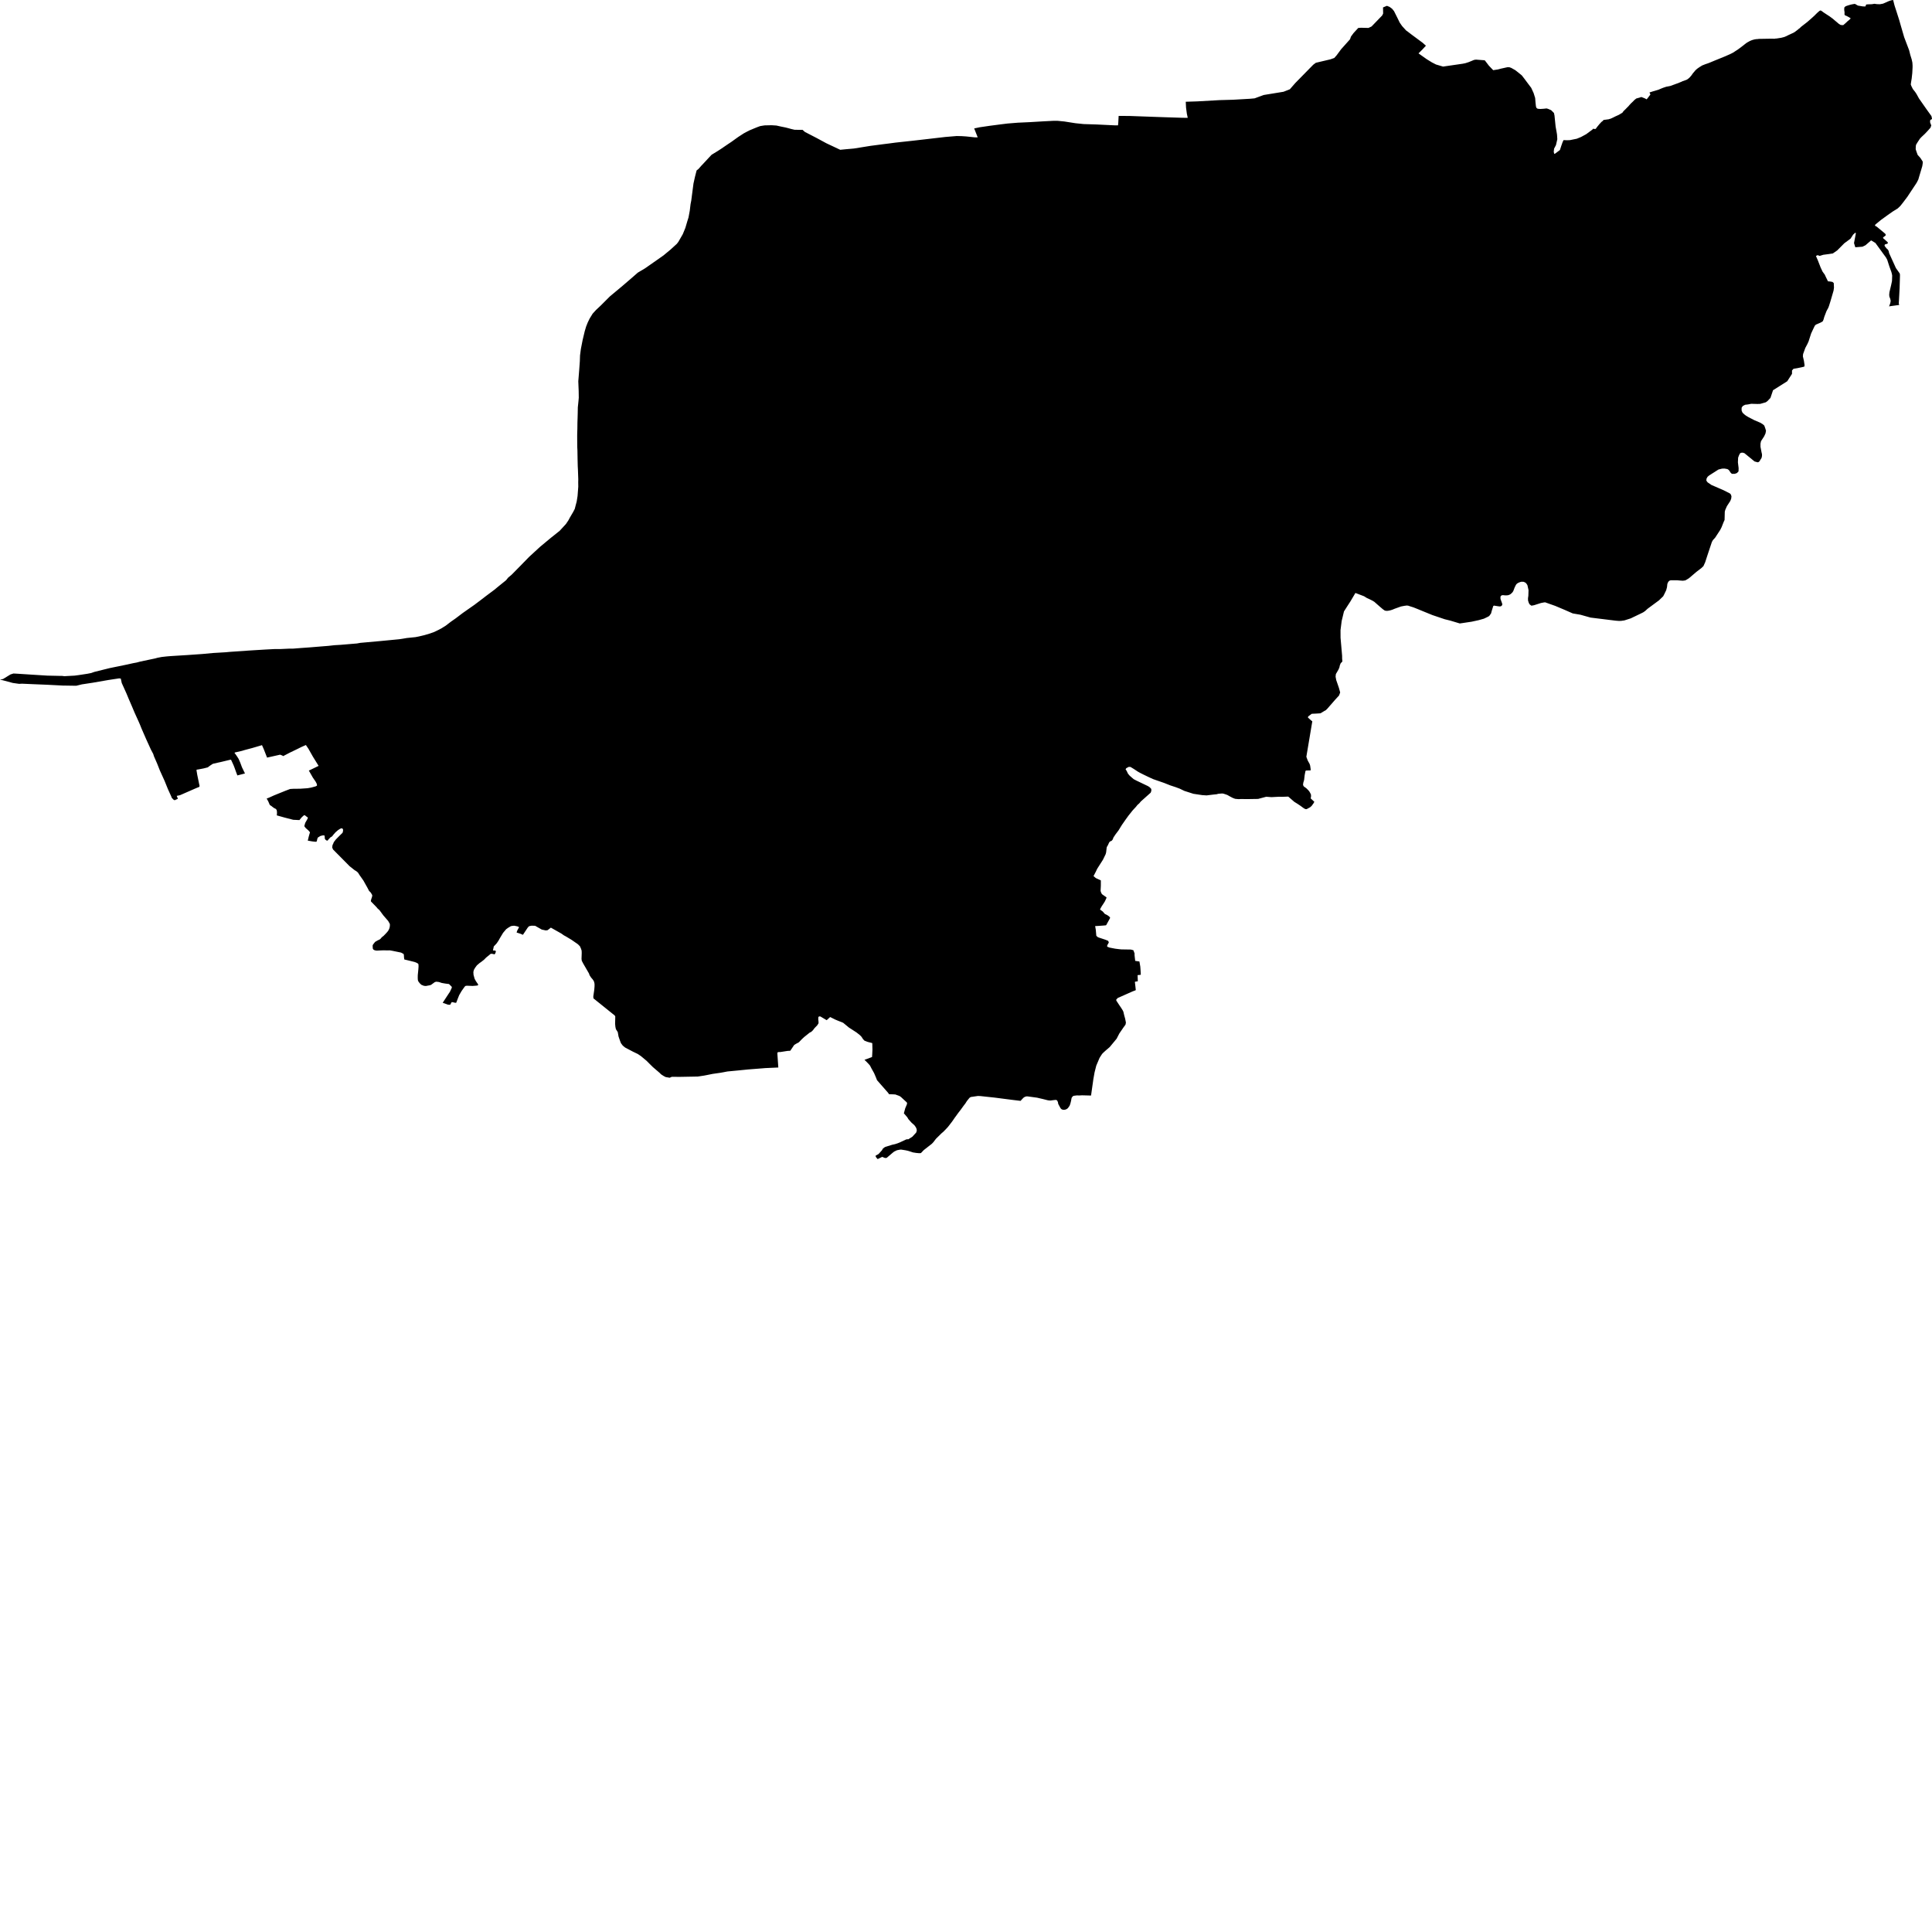 <svg xmlns="http://www.w3.org/2000/svg" width="500" height="500" viewBox="0 0 500 500"><path d="M293.789,254.062 293.707,254.137 293.858,255.436 293.908,255.918 293.94,256.224 293.82,256.311 293.119,256.573 290.299,257.824 290.003,257.954 289.262,258.283 288.859,258.741 288.918,258.977 289.088,259.237 289.567,259.967 289.685,260.142 289.848,260.382 290.17,260.858 290.56,261.483 290.725,261.825 290.778,262.051 290.88,262.481 290.961,262.827 291.185,263.623 291.386,264.637 291.311,265.015 291.28,265.18 290.91,265.685 290.892,265.709 290.737,265.922 290.717,265.951 290.487,266.286 290.422,266.382 290.077,266.885 289.663,267.491 288.988,268.809 288.312,269.627 287.986,270.02 287.507,270.599 287.194,270.978 286.215,271.816 285.646,272.33 285.233,272.743 284.867,273.297 284.56,273.792 283.71,275.796 283.59,276.275 283.271,277.537 282.958,279.304 282.842,280.135 282.689,281.202 282.361,283.527 280.027,283.467 279.308,283.508 278.694,283.488 277.808,283.602 277.549,283.811 277.329,284.143 277.182,284.928 277.014,285.604 276.817,286.155 276.421,286.717 276.224,286.914 275.859,287.123 275.567,287.195 275.119,287.216 274.745,287.081 274.495,286.842 274.266,286.436 273.87,285.698 273.797,285.261 273.672,284.959 273.484,284.71 273.187,284.652 272.448,284.736 271.864,284.818 271.438,284.788 271.156,284.746 270.739,284.643 269.876,284.423 269.013,284.226 268.409,284.081 266.007,283.754 265.608,283.747 265.486,283.786 265.245,283.862 264.953,284.029 264.662,284.31 264.12,284.903 262.892,284.756 262.132,284.665 260.766,284.49 259.619,284.343 259.019,284.266 258.629,284.216 257.654,284.09 257.337,284.05 255.132,283.814 254.772,283.775 254.123,283.705 253.703,283.661 253.074,283.636 251.587,283.854 251.231,283.906 250.929,284.094 250.669,284.405 250.211,284.978 249.825,285.591 249.408,286.128 248.678,287.137 247.908,288.136 247.479,288.74 247.137,289.197 246.952,289.466 246.415,290.245 245.322,291.66 244.739,292.284 244.137,292.899 243.676,293.288 242.28,294.662 242.051,294.943 241.568,295.582 241.162,296.01 240.279,296.699 239.443,297.352 239.058,297.653 238.615,298.122 238.35,298.402 238.162,298.443 237.808,298.443 237.134,298.38 236.28,298.245 235.614,298.026 234.989,297.828 234.365,297.694 233.271,297.517 232.917,297.527 232.553,297.599 232.126,297.683 231.741,297.871 231.398,298.037 231.031,298.324 229.514,299.618 229.459,299.666 229.022,299.686 228.588,299.507 228.314,299.395 227.855,299.624 227.147,299.966 227.084,299.915 226.762,299.544 226.616,299.263 226.605,299.086 227.386,298.649 228.261,297.671 228.501,297.245 228.928,296.922 229.125,296.818 230.933,296.254 231.651,296.098 232.316,295.88 232.909,295.64 234.555,294.87 234.826,294.839 235.075,294.849 235.684,294.458 236.119,294.178 236.523,293.741 237.098,293.117 237.253,292.648 237.253,292.389 237.171,292.076 237.046,291.786 236.888,291.539 236.637,291.196 236.269,290.87 235.908,290.55 235.107,289.656 234.994,289.466 234.805,289.146 234.242,288.491 233.92,288.127 234.137,287.326 234.274,286.82 234.65,285.927 234.711,285.78 234.753,285.405 234.565,285.197 234.156,284.817 233.887,284.569 233.311,284.036 233.06,283.818 232.728,283.619 231.925,283.329 231.759,283.256 231.145,283.215 230.094,283.183 229.813,282.787 229.355,282.265 226.969,279.548 226.729,278.924 226.418,278.194 226.219,277.729 225.523,276.482 225.163,275.779 224.778,275.33 224.027,274.565 223.723,274.285 224.409,274.031 225.684,273.558 225.732,272.822 225.769,272.035 225.787,271.639 225.763,270.736 225.747,270.04 225.691,269.928 224.984,269.756 224.487,269.621 223.719,269.319 223.319,268.895 223.225,268.733 223.166,268.631 222.902,268.254 222.542,267.894 221.678,267.207 221.057,266.805 220.361,266.354 219.713,265.939 218.2,264.691 217.294,264.329 216.77,264.12 216.163,263.864 214.842,263.208 214.029,263.95 213.946,264.025 213.701,263.881 213.465,263.741 212.994,263.464 212.345,263.073 212.048,263.042 211.873,263.122 211.792,263.234 211.76,263.769 211.831,264.364 211.839,264.813 211.703,265.036 211.503,265.349 210.807,266.069 210.395,266.616 209.978,267.024 209.538,267.248 208.114,268.384 207.499,268.959 206.734,269.754 206.032,270.128 205.797,270.276 205.533,270.441 204.52,271.937 203.81,271.976 202.899,272.119 201.984,272.262 201.537,272.271 201.283,272.33 201.196,272.447 201.177,272.602 201.315,274.606 201.418,276.106 201.43,276.27 200.963,276.291 199.812,276.343 198.074,276.421 197.247,276.489 197.004,276.508 193.645,276.771 192.288,276.907 191.881,276.947 191.285,277.007 189.082,277.218 188.591,277.264 188.237,277.299 187.822,277.379 187.276,277.484 186.477,277.63 184.435,277.922 183.946,278.021 182.984,278.214 182.622,278.284 182.228,278.361 181.298,278.501 180.59,278.607 179.445,278.629 177.615,278.662 175.938,278.692 173.856,278.678 173.306,278.921 172.251,278.733 171.736,278.458 171.11,278.055 170.654,277.609 168.955,276.152 168.051,275.261 167.348,274.549 166.923,274.195 165.885,273.329 165.06,272.772 163.787,272.159 161.77,271.096 161.17,270.599 160.706,269.982 160.472,269.385 160.078,268.245 159.999,267.796 159.942,267.467 159.933,267.415 159.882,267.124 159.88,267.113 159.666,266.775 159.632,266.721 159.391,266.341 159.263,265.741 159.188,264.968 159.233,263.065 159.065,262.776 158.487,262.321 157.785,261.756 155.771,260.135 154.508,259.12 154.234,258.898 153.578,258.371 153.547,257.854 153.646,257.18 153.791,256.178 153.843,255.573 153.868,255.191 153.868,254.683 153.804,254.289 153.727,254.062 153.696,253.972 153.665,253.881 153.373,253.449 152.977,252.992 152.583,252.394 152.431,251.945 152.418,251.922 150.928,249.351 150.56,248.639 150.498,248.148 150.549,246.624 150.524,246.025 150.37,245.53 150.085,244.901 149.576,244.38 147.91,243.223 146.471,242.359 145.912,242.055 145.297,241.613 142.565,240.072 141.945,240.557 141.691,240.74 141.397,240.769 141.216,240.788 140.211,240.57 139.898,240.393 138.483,239.59 137.533,239.568 137.438,239.589 136.903,239.712 136.832,239.788 136.583,240.054 135.334,241.93 134.633,241.632 133.716,241.344 133.716,241.256 133.849,240.859 134.258,240.096 134.335,239.931 133.904,239.744 133.418,239.644 133.109,239.578 132.7,239.601 132.214,239.688 131.495,240.119 130.996,240.475 130.201,241.413 129.726,242.203 129.382,242.775 129.029,243.415 128.708,243.89 128.477,244.21 127.792,244.938 127.713,245.318 127.57,245.969 128.222,246.024 128.313,246.179 128.333,246.212 128.211,246.665 128.001,246.985 127.426,246.853 127.006,246.841 126.048,247.623 125.802,247.824 125.257,248.381 124.55,248.933 124.076,249.265 123.413,249.838 122.949,250.467 122.628,251.03 122.506,251.572 122.511,251.649 122.549,252.282 122.752,253.027 122.825,253.298 123.168,253.927 123.261,254.062 123.753,254.774 123.675,255.027 123.189,255.093 122.316,255.159 120.835,255.104 120.493,255.149 120.283,255.314 119.731,256.087 119.444,256.495 118.836,257.543 118.532,258.3 118.436,258.543 118.061,259.525 117.818,259.525 117.133,259.36 117.014,259.36 116.878,259.36 116.515,260.032 115.951,260.01 114.569,259.519 114.762,259.224 115.846,257.568 116.049,257.257 116.436,256.683 116.69,256.135 116.933,255.606 116.91,255.374 116.203,254.667 115.243,254.546 114.347,254.391 113.563,254.137 112.937,254.064 112.919,254.062 112.911,254.061 112.907,254.062 112.528,254.169 111.578,254.864 111.29,254.974 110.219,255.174 110.04,255.158 109.71,255.129 109.048,254.864 108.639,254.477 108.319,254.062 108.274,254.003 108.142,253.64 108.109,253.098 108.12,252.37 108.182,251.747 108.266,250.906 108.321,250.15 108.296,249.541 108.131,249.344 107.77,249.147 107.331,248.971 106.19,248.685 105.29,248.467 104.643,248.314 104.566,247.855 104.543,247.471 104.522,247.152 104.446,246.879 103.782,246.525 101.534,246.064 100.87,245.951 100.047,245.962 99.335,245.94 98.676,245.962 97.918,245.995 97.481,246.017 96.998,245.94 96.669,245.775 96.493,245.534 96.46,245.217 96.437,244.701 96.559,244.417 96.998,243.857 97.184,243.682 97.382,243.584 97.798,243.342 98.183,243.178 98.446,242.991 98.819,242.552 99.258,242.212 99.817,241.642 100.248,241.166 100.501,240.826 100.731,240.365 100.863,239.904 100.907,239.4 100.873,239.06 100.743,238.853 100.465,238.351 99.358,237.075 99.182,236.872 98.215,235.552 97.711,235.102 97.436,234.762 96.546,233.849 96.041,233.334 95.975,233.181 96.063,232.754 96.25,232.216 96.337,231.844 96.326,231.635 95.975,231.021 95.504,230.549 95.161,229.874 94.529,228.744 94.052,227.89 94.025,227.853 93.809,227.546 93.521,227.135 93.445,227.028 93.029,226.439 92.634,225.813 92.163,225.419 91.801,225.222 91.021,224.603 90.645,224.304 90.48,224.173 89.334,223.016 87.402,221.064 87.291,220.954 86.192,219.843 86.176,219.807 85.979,219.344 86.023,218.927 86.068,218.664 86.071,218.658 86.223,218.373 86.388,217.945 86.914,217.255 87.551,216.608 88.044,216.115 88.659,215.519 88.781,215.038 88.781,214.665 88.671,214.478 88.42,214.335 88.002,214.499 87.476,214.839 86.835,215.393 86.33,215.962 85.957,216.444 85.485,216.741 84.969,217.288 84.826,217.508 84.596,217.562 84.256,217.332 84.07,217.091 84.047,216.784 84.014,216.356 83.971,216.225 83.575,216.192 83.005,216.324 82.808,216.411 82.49,216.619 82.226,216.784 82.19,216.903 82.132,217.09 82.094,217.211 82.02,217.543 81.979,217.728 81.814,217.849 81.61,217.84 81.551,217.838 80.837,217.761 79.653,217.552 79.916,216.457 80.224,215.388 79.978,215.104 79.807,214.907 79.149,214.325 78.929,214.062 78.753,213.798 78.918,213.225 78.998,212.951 79.425,212.205 79.655,211.766 79.644,211.548 79.304,211.318 78.881,210.978 78.727,210.978 78.497,211.131 78.025,211.581 77.489,212.238 75.887,212.162 75.255,211.999 73.589,211.567 71.965,211.11 71.636,211.018 71.68,210.57 71.68,210.174 71.636,209.78 71.549,209.538 71.34,209.32 70.956,209.144 70.505,208.815 70.298,208.64 69.826,208.325 69.708,208.052 69.529,207.639 69.408,207.36 69.014,206.669 69.683,206.406 70.137,206.2 70.549,206.012 70.892,205.856 71.392,205.653 72.183,205.332 72.569,205.175 72.951,205.022 73.253,204.899 73.632,204.746 73.814,204.671 74.801,204.297 75.087,204.189 75.329,204.175 75.987,204.134 77.644,204.123 78.207,204.085 79.603,203.99 80.525,203.826 80.729,203.771 81.077,203.675 81.421,203.582 81.61,203.53 81.687,203.509 82.039,203.311 82.016,203.026 81.931,202.755 81.659,202.247 81.61,202.177 80.968,201.248 80.001,199.546 79.929,199.419 80.073,199.354 80.476,199.171 81.61,198.621 81.661,198.596 82.213,198.326 82.456,198.208 82.217,197.822 81.728,197.032 81.61,196.842 81.024,195.896 81,195.857 80.296,194.617 79.876,193.874 79.809,193.759 79.359,193.098 79.163,192.81 78.012,193.317 76.928,193.857 74.943,194.814 73.287,195.68 73.065,195.531 72.816,195.435 72.497,195.309 71.984,195.425 69.405,196.003 69.118,196.068 68.269,193.895 67.804,192.844 67.254,193.006 65.882,193.411 65.244,193.597 63.335,194.105 62.622,194.321 60.783,194.742 60.7,194.892 60.886,195.098 60.916,195.131 61.404,195.843 61.752,196.398 62.183,197.386 62.619,198.561 63.013,199.377 63.147,199.655 63.397,200.173 62.659,200.363 61.536,200.652 61.428,200.68 61.4,200.606 61.133,199.898 60.711,198.721 60.458,198.067 59.831,196.697 59.698,196.604 59.469,196.651 58.25,196.944 57.614,197.096 57.098,197.22 56.389,197.372 55.076,197.677 54.595,197.993 54.331,198.165 53.769,198.593 52.743,198.857 51.884,199.023 51.429,199.111 50.913,199.186 50.848,199.327 51.053,200.548 51.563,203.016 51.628,203.243 51.639,203.502 51.528,203.665 50.802,203.95 50.169,204.226 49.84,204.372 49.768,204.404 49.189,204.657 46.571,205.801 46.207,205.876 45.832,205.953 45.745,205.971 45.816,206.181 46.038,206.685 45.942,206.768 45.24,207.085 44.988,207.026 44.46,206.493 44.314,206.103 43.786,204.945 43.457,204.221 42.601,202.105 41.37,199.389 40.735,197.781 40.703,197.7 40.684,197.651 39.84,195.713 39.657,195.124 39.053,193.985 38.183,192.077 37.822,191.283 36.655,188.609 36.198,187.473 35.921,186.837 34.824,184.415 34.335,183.254 34.099,182.695 33.336,180.932 32.72,179.452 32.597,179.178 31.507,176.759 31.376,176.15 31.261,175.619 30.83,175.562 28.382,175.934 28.085,175.979 24.056,176.678 21.173,177.117 19.734,177.473 18.821,177.459 18.265,177.451 18.225,177.451 18.125,177.449 17.959,177.446 17.938,177.446 17.387,177.438 17.334,177.436 16.203,177.42 14.654,177.341 12.204,177.215 10.803,177.157 8.472,177.061 5.685,176.938 4.964,176.98 3.326,176.751 0,175.86 0.775,175.734 2.459,174.702 2.708,174.55 3.474,174.303 4.385,174.349 8.312,174.605 10.803,174.76 12.265,174.851 14.528,174.899 15.238,174.915 16.05,174.923 16.66,174.996 16.945,174.981 16.986,174.978 17.5,174.95 17.559,174.946 17.734,174.937 17.88,174.929 17.947,174.925 18.483,174.896 18.496,174.896 19.327,174.85 20.031,174.756 20.367,174.713 22.642,174.366 23.608,174.175 24.411,173.891 27.64,173.09 28.416,172.898 32.341,172.093 34.558,171.61 35.367,171.464 36.285,171.216 39.175,170.607 40.174,170.397 40.757,170.233 41.86,170.023 43.174,169.878 44.185,169.795 46.207,169.668 47.227,169.604 48.302,169.54 52.34,169.256 55.192,168.993 58.454,168.8 59.392,168.709 64.53,168.353 66.227,168.249 68.729,168.097 70.944,167.979 71.513,167.975 72.598,167.97 75.004,167.86 75.916,167.86 77.892,167.704 80.071,167.549 81.61,167.423 82.836,167.322 85.016,167.148 86.561,166.975 88.129,166.884 89.136,166.8 90.113,166.717 91.028,166.641 92.386,166.527 93.24,166.372 98.426,165.905 103.335,165.431 104.292,165.286 105.24,165.122 107.552,164.883 108.335,164.729 109.265,164.511 109.88,164.363 111.311,163.935 112.395,163.543 112.734,163.38 113.402,163.057 114.268,162.601 115.352,161.926 115.873,161.526 116.365,161.147 116.666,160.915 117.014,160.671 117.916,160.04 119.771,158.637 122.79,156.521 125.033,154.826 125.7,154.305 127.98,152.601 128.832,151.891 130.975,150.161 131.494,149.506 132.432,148.713 132.659,148.483 132.703,148.44 133.056,148.081 133.282,147.851 133.815,147.31 134.165,146.955 134.211,146.909 134.443,146.673 136.909,144.145 139.756,141.525 142.522,139.225 144.865,137.349 145.814,136.317 146.471,135.602 147.1,134.664 147.484,133.944 148.324,132.515 148.744,131.714 148.953,130.894 149.246,129.801 149.315,129.364 149.473,128.363 149.599,126.715 149.617,126.461 149.623,126.387 149.656,125.95 149.639,124.777 149.656,124.038 149.565,121.469 149.543,121.077 149.521,120.678 149.475,118.811 149.46,117.906 149.438,116.553 149.393,115.678 149.384,114.657 149.374,112.847 149.379,112.447 149.384,112.091 149.42,111.052 149.439,109.361 149.476,108.305 149.512,106.997 149.54,105.439 149.616,104.697 149.721,103.672 149.785,102.917 149.76,101.171 149.662,98.686 149.725,97.901 149.899,95.718 150.006,94.24 150.06,93.508 150.111,91.993 150.16,91.611 150.329,90.324 150.785,87.989 151.327,85.721 151.685,84.516 152.115,83.434 152.418,82.813 152.603,82.434 153.378,81.176 154.256,80.214 155.491,79.053 157.502,77.043 157.832,76.713 158.622,76.054 161.096,73.989 163.553,71.879 165.063,70.557 165.739,70.155 166.944,69.439 169.899,67.373 171.703,66.108 173.538,64.587 175.171,63.097 175.402,62.794 175.553,62.599 176.705,60.603 177.364,58.999 177.907,57.161 178.186,56.284 178.509,54.542 178.717,52.822 178.894,51.934 179.125,50.149 179.471,47.504 179.842,45.837 179.855,45.777 180.282,44.112 180.768,43.726 181.398,43.005 182.55,41.778 182.678,41.64 183.548,40.704 184.161,40.051 185.694,39.115 186.618,38.517 187.822,37.698 188.481,37.249 189.277,36.72 191.061,35.438 192.534,34.486 193.309,34.075 193.857,33.786 195.182,33.229 196.036,32.884 196.742,32.63 197.857,32.449 199.236,32.419 199.696,32.409 200.933,32.489 202.187,32.767 203.302,32.992 204.107,33.2 204.808,33.393 205.387,33.526 205.66,33.589 205.774,33.59 206.03,33.591 206.501,33.595 206.534,33.595 207.694,33.602 208.305,34.142 210.076,35.058 211.305,35.694 212.735,36.466 212.931,36.572 213.88,37.084 214.818,37.527 215.3,37.753 215.943,38.055 216.258,38.204 216.89,38.502 217.451,38.766 218.184,38.694 218.841,38.63 219.632,38.559 219.743,38.55 220.977,38.439 223.225,38.078 225.306,37.743 226.054,37.646 226.5,37.587 227.101,37.509 227.724,37.428 228.506,37.326 230.125,37.124 231.005,37.006 231.742,36.908 232.197,36.859 232.756,36.797 233.129,36.757 235.463,36.502 236.277,36.414 236.444,36.394 236.865,36.347 237.655,36.256 238.96,36.107 241.485,35.816 241.726,35.786 241.887,35.768 242.592,35.687 242.742,35.669 243.102,35.628 243.791,35.548 244.666,35.446 245.916,35.342 247.587,35.203 248.862,35.231 250.022,35.307 250.859,35.395 252.319,35.55 253.031,35.548 252.173,33.375 252.118,33.237 252.226,33.215 253.518,32.941 254.125,32.852 256.126,32.558 258.629,32.231 259.048,32.176 260.753,31.967 261.479,31.908 263.413,31.752 266.439,31.613 267.165,31.571 268.022,31.52 268.19,31.509 268.835,31.472 269.952,31.405 272.667,31.266 273.726,31.27 273.86,31.283 274.067,31.304 274.737,31.37 275.448,31.439 278.336,31.891 279.651,32.026 280.432,32.108 283.706,32.21 284.853,32.265 288.648,32.446 289.343,32.446 289.413,31.717 289.503,29.994 290.353,30 290.786,30.003 290.908,30.005 291.545,30.008 292.37,30.014 293.519,30.055 294.033,30.074 295.435,30.125 296.744,30.172 297.447,30.197 298.091,30.221 298.52,30.236 300.542,30.306 302.126,30.359 306.008,30.483 307.225,30.494 307.384,30.484 307.155,29.422 306.948,27.852 306.884,26.556 306.867,26.334 307.754,26.305 309.864,26.237 315.643,25.91 319.128,25.812 319.703,25.779 320.384,25.74 321.327,25.685 323.537,25.558 324.692,25.452 324.908,25.373 325.57,25.128 326.093,24.937 326.294,24.863 327.06,24.582 327.504,24.51 327.97,24.433 328.354,24.371 328.989,24.267 329.437,24.194 330.643,23.998 331.499,23.857 332.174,23.746 333.805,23.107 333.905,22.994 334.417,22.407 335.222,21.487 335.871,20.823 336.305,20.381 336.765,19.911 337.844,18.812 338.406,18.239 338.847,17.789 339.099,17.533 339.103,17.528 339.876,16.741 340.543,16.248 341.641,15.987 343.199,15.62 344.329,15.352 345.264,15.018 345.302,15.004 345.895,14.343 347.077,12.745 348.317,11.358 348.589,11.053 348.865,10.744 349.392,10.154 349.621,9.472 350.298,8.556 350.837,7.969 351.235,7.537 351.514,7.234 352.202,7.182 354.157,7.231 354.229,7.196 354.958,6.852 355.34,6.456 355.553,6.236 356.018,5.755 356.607,5.145 356.911,4.83 356.964,4.775 357.364,4.362 357.699,4.015 357.955,3.508 357.947,3.077 357.924,1.924 358.927,1.506 359.374,1.684 359.624,1.784 360.279,2.272 360.774,2.882 361.747,4.829 362.082,5.517 362.249,5.86 362.51,6.236 362.861,6.741 362.915,6.8 363.235,7.153 363.893,7.88 364.251,8.131 364.84,8.584 365.245,8.896 366.785,10.037 366.924,10.141 367.604,10.644 367.971,10.916 368.206,11.09 368.656,11.496 369.026,11.828 368.163,12.762 367.825,13.099 367.188,13.732 367.114,13.805 367.271,13.931 369.211,15.304 369.87,15.712 370.564,16.139 371.637,16.692 371.763,16.729 371.985,16.794 372.473,16.938 372.693,17.004 373.251,17.168 373.461,17.231 373.561,17.217 374.279,17.112 374.607,17.065 375.271,16.968 375.68,16.909 376.725,16.757 377.3,16.674 377.895,16.587 378.524,16.496 379.22,16.357 380.09,16.079 380.816,15.781 381.495,15.5 381.983,15.43 382.612,15.477 382.806,15.492 383.013,15.507 383.411,15.538 384.107,15.589 384.283,15.639 385.328,17.003 386.33,18.049 386.439,18.161 386.991,18.076 387.663,17.973 388.411,17.772 390.124,17.394 390.651,17.408 391.131,17.582 392.164,18.166 392.959,18.791 393.835,19.507 394.483,20.338 395.492,21.691 396.279,22.732 396.897,24.08 397.297,25.361 397.315,25.592 397.381,26.429 397.493,27.47 397.605,27.892 397.944,28.145 398.619,28.203 399.492,28.146 400.244,28.063 400.252,28.062 400.646,28.175 401.231,28.426 401.434,28.513 401.856,28.935 402.159,29.235 402.306,29.92 402.353,30.392 402.373,30.584 402.412,30.975 402.439,31.236 402.591,32.747 402.744,33.598 402.928,34.632 402.962,34.899 403.031,36.029 402.683,37.546 402.195,38.476 402.108,39.278 402.213,39.75 402.265,39.821 402.491,39.735 403.71,38.82 404.058,37.746 404.407,36.759 404.655,36.25 404.792,36.263 405.572,36.292 406.304,36.265 408.078,35.901 409.175,35.451 410.51,34.724 411.901,33.694 412.103,33.545 412.284,33.32 412.618,33.363 412.78,33.383 412.98,33.342 413.298,32.888 413.926,32.123 414.188,31.84 414.456,31.549 414.742,31.342 415.001,31.047 416.414,30.852 416.452,30.805 416.539,30.795 416.895,30.692 416.974,30.647 417.482,30.418 418.029,30.139 418.938,29.728 419.871,29.173 420.164,28.759 420.43,28.505 420.755,28.186 421.154,27.773 421.423,27.515 421.72,27.158 422.074,26.775 422.513,26.364 422.982,25.88 423.475,25.49 424.348,25.25 424.785,25.106 425.667,25.447 425.985,25.617 426.148,25.71 426.254,25.591 426.675,25.057 426.866,24.792 426.968,24.67 427.128,24.436 426.878,23.936 427.684,23.673 428.308,23.493 429.285,23.189 429.835,22.951 430.426,22.713 431.21,22.452 432.286,22.245 432.992,21.982 433.46,21.817 433.606,21.756 434.371,21.487 434.797,21.301 435.103,21.183 435.471,21.007 435.648,20.954 435.677,20.946 436.531,20.627 436.933,20.353 437.326,20.002 437.782,19.461 438.094,19.002 438.577,18.437 438.644,18.342 438.99,17.992 439.306,17.73 439.813,17.379 440.529,16.936 441.395,16.596 442.041,16.38 442.508,16.198 443.833,15.646 444.764,15.269 446.281,14.651 447.249,14.228 447.955,13.908 448.461,13.651 449.781,12.795 450.628,12.171 451.745,11.297 452.106,11.033 452.87,10.606 453.41,10.383 454.031,10.205 454.556,10.123 455.163,10.105 454.877,10.068 456.648,10.038 458.022,10.016 459.277,10.022 459.508,9.974 459.714,9.974 460.064,9.922 460.414,9.866 460.963,9.783 461.712,9.592 462.025,9.474 462.908,9.05 463.783,8.644 464.186,8.458 464.573,8.216 464.86,7.989 465.179,7.757 465.422,7.54 465.753,7.298 466.115,6.942 466.958,6.287 467.024,6.236 467.758,5.663 468.27,5.215 468.969,4.601 469.594,4.029 470,3.616 470.337,3.292 470.637,3.024 470.917,2.797 471.052,2.743 471.174,2.694 471.504,2.89 471.942,3.219 472.76,3.756 473.478,4.22 473.815,4.467 474.334,4.853 474.941,5.373 475.323,5.688 475.885,6.171 475.993,6.236 476.379,6.468 477.019,6.509 477.346,6.236 477.481,6.123 478.024,5.622 478.062,5.566 478.537,5.187 478.786,4.947 478.967,4.756 478.559,4.482 477.862,4.111 477.483,3.975 477.356,3.735 477.368,3.165 477.281,2.56 477.307,1.94 477.631,1.627 478.154,1.439 478.805,1.24 479.186,1.147 479.642,1.06 480.048,1.003 480.529,1.276 480.822,1.446 482.065,1.652 482.746,1.678 482.864,1.426 482.978,1.159 483.563,1.118 484.436,1.09 484.774,1.034 485.084,0.978 485.725,1.069 486.517,1.095 487.335,0.943 488.843,0.28 489.457,0.076 489.942,0 490.299,1.404 490.605,2.347 490.711,2.678 490.834,3.055 490.886,3.217 490.939,3.385 491.115,3.935 491.322,4.582 491.416,4.877 491.502,5.145 491.813,6.236 491.874,6.448 491.91,6.576 491.98,6.816 492.071,7.124 492.15,7.398 492.261,7.779 492.412,8.296 492.485,8.55 492.589,8.904 492.802,9.639 493.022,10.216 493.141,10.529 493.533,11.56 493.788,12.231 494.079,12.996 494.386,14.222 494.73,15.329 494.743,15.371 494.921,16.188 494.941,16.495 494.962,16.807 494.971,16.954 494.971,17.413 494.894,18.933 494.74,20.337 494.673,20.741 494.6,21.184 494.573,21.376 494.505,21.841 494.662,22.276 494.963,22.88 495.045,23.043 495.631,23.783 495.989,24.32 496.37,25.01 496.631,25.484 497.437,26.637 497.839,27.211 498.596,28.293 498.878,28.685 499.847,30.028 500,30.693 499.949,30.846 499.616,31.024 499.514,31.178 499.514,31.687 499.641,32.02 499.81,32.449 499.615,33.041 499.513,33.157 499.262,33.441 498.986,33.755 498.183,34.61 497.262,35.478 496.879,35.886 496.303,36.753 495.881,37.443 495.805,37.851 495.778,38.617 495.982,39.242 496.287,40.084 496.406,40.216 496.977,40.85 497.489,41.64 497.59,41.795 497.615,42.153 497.547,42.604 497.486,42.995 497.23,43.863 496.666,45.743 496.461,46.458 496.027,47.299 495.54,48.041 494.317,49.885 493.649,50.896 492.498,52.428 491.806,53.296 491.292,53.789 491.142,53.933 489.806,54.764 488.502,55.682 486.814,56.906 486.168,57.435 485.536,57.952 485.256,58.206 485.28,58.435 485.664,58.64 486.226,59.099 487.248,59.943 487.886,60.48 488.039,60.761 487.964,60.977 487.478,61.335 487.314,61.519 487.401,61.691 487.657,61.896 488.474,62.637 488.565,62.778 488.582,62.92 488.524,63.014 488.415,63.065 488.262,63.134 487.977,63.204 487.834,63.257 487.751,63.383 487.717,63.52 487.748,63.643 487.864,63.825 488.011,63.993 488.215,64.267 488.569,64.584 488.726,64.864 488.779,64.96 488.853,65.285 488.907,65.522 489.005,65.737 489.145,66.047 490.02,67.966 490.657,69.367 491.655,70.782 491.708,71.121 491.708,71.447 491.62,74.505 491.486,77.043 491.463,77.478 491.402,78.498 491.503,78.926 490.325,79.084 489.258,79.23 488.894,79.297 489.057,78.856 489.215,78.403 489.307,77.86 489.194,77.339 489.08,77.043 488.967,76.749 488.922,76.274 488.991,75.596 489.42,73.798 489.648,72.733 489.672,72.016 489.694,71.307 489.61,70.855 489.49,70.4 488.947,68.906 488.802,68.453 488.403,67.213 488.11,66.684 488.076,66.622 487.89,66.365 487.598,65.964 487.331,65.598 485.824,63.526 485.356,62.879 484.244,62.21 482.78,63.475 482.01,63.847 480.149,63.994 479.817,62.908 480.303,60.343 480.142,60.226 479.599,60.709 478.916,61.766 477.315,62.95 475.464,64.812 474.336,65.594 473.18,65.766 471.871,65.938 471.052,66.187 470.925,66.226 470.396,66.03 469.964,66.249 470.438,67.329 471.052,68.906 471.19,69.26 471.677,70.295 472.248,71.076 472.54,71.709 473.078,72.803 473.619,72.852 474.236,72.957 474.575,73.254 474.633,74.439 474.526,75.205 474.438,75.506 474.007,76.987 473.99,77.043 473.892,77.378 473.793,77.719 473.676,78.118 473.67,78.136 473.349,79.152 473.175,79.624 472.692,80.521 472.606,80.746 472.118,82.016 471.954,82.615 471.764,83.104 471.519,83.294 471.056,83.54 471.052,83.542 470.769,83.661 469.966,84.001 469.864,84.103 469.666,84.3 469.312,85.034 468.713,86.313 468.058,88.363 467.731,89.07 467.213,90.048 466.639,91.626 466.585,92.224 466.856,93.394 467.019,94.483 466.959,94.875 466.562,94.974 466.305,95.038 466.108,95.079 465.134,95.282 464.154,95.444 463.945,95.682 463.772,95.879 463.771,96.749 463.671,96.905 462.535,98.67 458.861,100.988 458.191,102.98 457.423,103.797 456.988,104.112 456.188,104.341 455.538,104.524 454.815,104.546 453.212,104.502 452.356,104.67 451.633,104.754 451.059,105.045 450.736,105.504 450.72,105.917 450.744,106.306 450.973,106.808 451.43,107.241 451.841,107.561 452.511,107.963 454.02,108.74 455.621,109.426 456.262,109.837 456.606,110.156 456.879,110.934 457.04,111.483 456.903,112.191 456.782,112.447 456.551,112.936 455.75,114.17 455.613,114.81 455.613,115.632 455.888,117.072 456.001,117.551 456.001,118.009 455.887,118.52 455.65,118.887 455.43,119.266 455.245,119.497 454.977,119.642 454.742,119.609 454.424,119.517 454.08,119.425 451.451,117.277 450.971,117.14 450.56,117.185 450.307,117.346 450.056,117.826 449.827,118.443 449.796,119.077 449.769,119.637 449.952,121.146 449.93,121.992 449.518,122.426 448.945,122.631 448.214,122.631 447.894,122.334 447.414,121.626 447.048,121.397 446.292,121.26 445.652,121.283 444.737,121.512 442.336,123.043 441.924,123.386 441.649,123.866 441.605,124.391 441.924,124.825 442.052,124.914 442.911,125.503 446.067,126.873 447.761,127.741 447.966,128.015 448.103,128.449 448.034,129.044 447.805,129.638 446.913,131.009 446.503,131.946 446.375,132.418 446.344,133.606 446.326,134.284 446.319,134.57 446.098,135.044 445.55,136.43 445.199,137.128 443.872,139.161 443.3,139.779 443.026,140.281 441.879,143.723 441.308,145.481 440.85,146.509 440.757,146.597 440.323,147.012 440.21,147.098 439.224,147.851 439.078,147.962 437.089,149.653 436.174,150.202 435.648,150.274 435.511,150.292 434.825,150.246 434.116,150.178 432.378,150.178 432.214,150.229 432.112,150.261 431.914,150.39 431.766,150.571 431.665,150.743 431.508,151.115 431.467,151.504 431.417,151.961 431.212,152.738 430.73,153.743 430.434,154.315 429.335,155.375 428.592,155.924 426.838,157.217 426.39,157.55 425.767,158.121 425.263,158.471 424.493,158.852 422.447,159.834 422.026,160.037 421.122,160.326 420.738,160.449 420.378,160.563 419.578,160.678 419.029,160.7 418.137,160.631 414.81,160.222 411.632,159.83 409.009,159.091 407.034,158.756 404.898,157.819 402.477,156.798 402.165,156.689 401.723,156.532 401.332,156.394 400.89,156.238 400.244,156.01 399.875,155.879 399.502,155.923 398.793,156.06 397.007,156.63 396.333,156.754 395.85,156.395 395.638,156.002 395.454,155.396 395.446,154.802 395.537,154.184 395.581,152.725 395.302,151.464 395.135,151.178 394.946,150.938 394.774,150.783 394.325,150.574 393.753,150.552 393.357,150.657 392.915,150.84 392.624,151.023 392.417,151.224 392.275,151.453 391.982,152.054 391.672,152.883 391.465,153.249 391.013,153.699 390.686,153.901 390.281,154.044 389.829,154.085 389.454,154.074 389.02,154.026 388.698,154.049 388.446,154.209 388.365,154.337 388.318,154.503 388.318,154.693 388.329,155.002 388.722,156.099 388.782,156.312 388.782,156.502 388.687,156.692 388.562,156.829 388.365,156.919 388.085,156.948 387.666,156.891 386.631,156.728 386.454,156.836 386.031,158.189 385.88,158.762 385.429,159.39 385.169,159.568 384.871,159.712 384.034,160.115 382.681,160.497 380.842,160.898 378.558,161.24 377.793,161.35 377.603,161.294 377.241,161.184 376.872,161.074 375.334,160.613 373.889,160.256 372.064,159.64 370.69,159.176 368.08,158.112 366.954,157.647 365.807,157.191 364.84,156.885 364.78,156.866 364.5,156.763 364.332,156.739 364.09,156.706 363.445,156.79 362.57,156.959 362.563,156.961 360.927,157.546 360.371,157.779 359.839,157.947 359.401,158.04 358.943,158.097 358.412,158.031 357.889,157.676 357.059,156.968 356.51,156.486 355.814,155.872 355.655,155.733 355.069,155.395 354.992,155.352 354.649,155.183 354.349,155.034 353.714,154.745 353.033,154.317 352.495,154.111 350.779,153.458 350.381,154.131 349.501,155.62 348.662,156.915 347.819,158.239 347.574,159.254 347.52,159.481 347.222,160.709 347.181,161.035 347.017,162.34 346.924,163.086 346.933,165.063 346.986,165.671 347.114,167.139 347.334,169.684 347.344,170.438 347.409,171.194 346.961,171.66 346.747,172.201 346.635,172.733 346.383,173.311 345.72,174.451 345.676,174.871 345.649,175.134 345.818,176.017 346.157,176.997 346.395,177.685 346.507,178.011 346.794,179.06 346.834,179.208 346.689,179.602 346.604,179.83 346.544,179.994 346.224,180.343 345.818,180.785 345.752,180.858 345.525,181.104 344.304,182.504 343.983,182.872 343.65,183.254 343.49,183.439 343.102,183.813 342.776,183.98 342.504,184.143 342.135,184.366 341.782,184.579 341.639,184.61 340.689,184.672 339.481,184.728 339.275,184.882 338.638,185.359 338.494,185.552 338.526,185.74 339.319,186.45 339.625,186.672 339.59,186.877 339.426,187.849 338.924,190.844 338.859,191.226 338.822,191.446 338.75,191.872 338.514,193.28 338.339,194.321 338.201,195.136 338.138,195.519 338.082,195.849 338.43,196.805 338.922,197.695 339.066,198.137 339.193,199.027 339.193,199.376 338.557,199.393 338.064,199.408 337.858,199.504 337.648,200.606 337.502,201.852 337.281,202.61 337.235,203.044 337.224,203.147 337.404,203.514 338.072,203.994 338.278,204.197 338.495,204.409 338.814,204.767 339.066,205.191 339.279,205.638 339.295,206.11 339.206,206.63 339.811,207.19 340.151,207.504 339.923,207.919 339.575,208.395 339.433,208.587 339.043,208.928 338.146,209.41 337.861,209.384 337.779,209.377 337.735,209.351 337.29,209.084 336.566,208.546 335.735,207.992 335.023,207.552 334.973,207.52 334.216,206.866 333.396,206.157 331.704,206.22 331.062,206.194 329.437,206.28 329.038,206.301 328.385,206.249 327.701,206.196 325.595,206.76 322.791,206.805 321.178,206.785 320.546,206.819 319.65,206.734 319.035,206.503 318.258,206.093 317.678,205.761 317.37,205.641 317.061,205.538 316.718,205.427 316.42,205.358 316.172,205.358 315.267,205.435 314.887,205.546 313.973,205.64 312.581,205.81 312.263,205.849 311.146,205.777 309.77,205.571 309.386,205.513 308.847,205.433 306.516,204.686 305.324,204.112 304.207,203.695 302.878,203.26 302.585,203.144 302.059,202.935 301.262,202.618 300.841,202.473 299.33,201.95 298.445,201.644 297.224,201.083 296.917,200.935 296.352,200.661 295.934,200.46 295.026,200.002 294.464,199.689 294.033,199.404 293.419,198.999 292.574,198.485 292.176,198.47 292.121,198.467 291.734,198.67 291.625,198.728 291.478,198.805 291.301,199.109 291.55,199.455 291.72,199.806 291.927,200.233 292.345,200.731 292.568,200.927 293.099,201.392 293.378,201.636 294.033,201.979 294.068,201.997 295.631,202.745 297.094,203.446 297.495,203.703 297.898,204.105 297.978,204.401 297.938,204.739 297.801,205.14 295.245,207.42 294.844,207.901 294.359,208.332 294.033,208.745 293.997,208.79 293.744,209.065 293.619,209.2 293.137,209.721 293.102,209.766 293.011,209.878 292.331,210.729 292.044,211.087 292.01,211.135 291.237,212.209 290.898,212.696 290.321,213.526 289.485,214.891 289.253,215.197 288.71,215.916 288.395,216.391 288.124,216.8 288.044,217.089 288.029,217.113 287.899,217.353 287.784,217.484 287.666,217.619 287.631,217.63 287.626,217.633 287.325,217.737 287.059,218.002 286.943,218.258 286.759,218.658 286.722,218.74 286.456,219.189 286.401,219.414 286.278,220.476 286.264,220.595 286.138,221.068 285.808,221.749 285.626,222.124 285.469,222.45 285.446,222.496 285.28,222.757 285.242,222.816 284.864,223.409 284.522,223.944 284.26,224.356 283.962,224.822 283.562,225.663 283.001,226.731 283.612,227.251 284.739,227.769 284.897,227.841 284.897,229.226 284.829,230.587 284.994,231.053 285.149,231.349 285.274,231.474 285.609,231.708 285.741,231.801 286.357,232.233 286.355,232.365 286.355,232.384 286.151,232.83 285.956,233.252 285.58,233.851 285.126,234.537 284.981,234.794 284.716,235.267 284.732,235.427 285.384,235.894 285.921,236.516 286.571,236.84 287.02,237.154 287.249,237.416 287.294,237.565 286.941,238.227 286.83,238.43 286.526,238.979 286.281,239.424 286.144,239.48 285.418,239.543 284.014,239.64 283.423,239.669 283.589,240.633 283.631,241.11 283.663,241.471 283.697,241.854 283.726,242.166 283.908,242.36 284.126,242.531 284.394,242.645 284.894,242.809 285.978,243.166 286.625,243.416 286.73,243.456 286.907,243.713 286.953,243.947 286.681,244.414 286.56,244.659 286.51,244.876 286.6,245.019 287.12,245.23 287.624,245.328 288.61,245.52 289.618,245.645 290.212,245.702 291.986,245.731 292.658,245.742 292.672,245.742 293.32,245.919 293.628,246.758 293.617,247.138 293.669,247.623 293.714,248.015 293.743,248.268 293.789,248.674 294.033,248.709 294.218,248.737 294.759,248.816 294.882,248.835 295.108,250.166 295.165,250.923 295.24,252.229 295.183,252.279 294.408,252.366 294.465,253.95 294.033,254.021 293.789,254.062Z"/></svg>